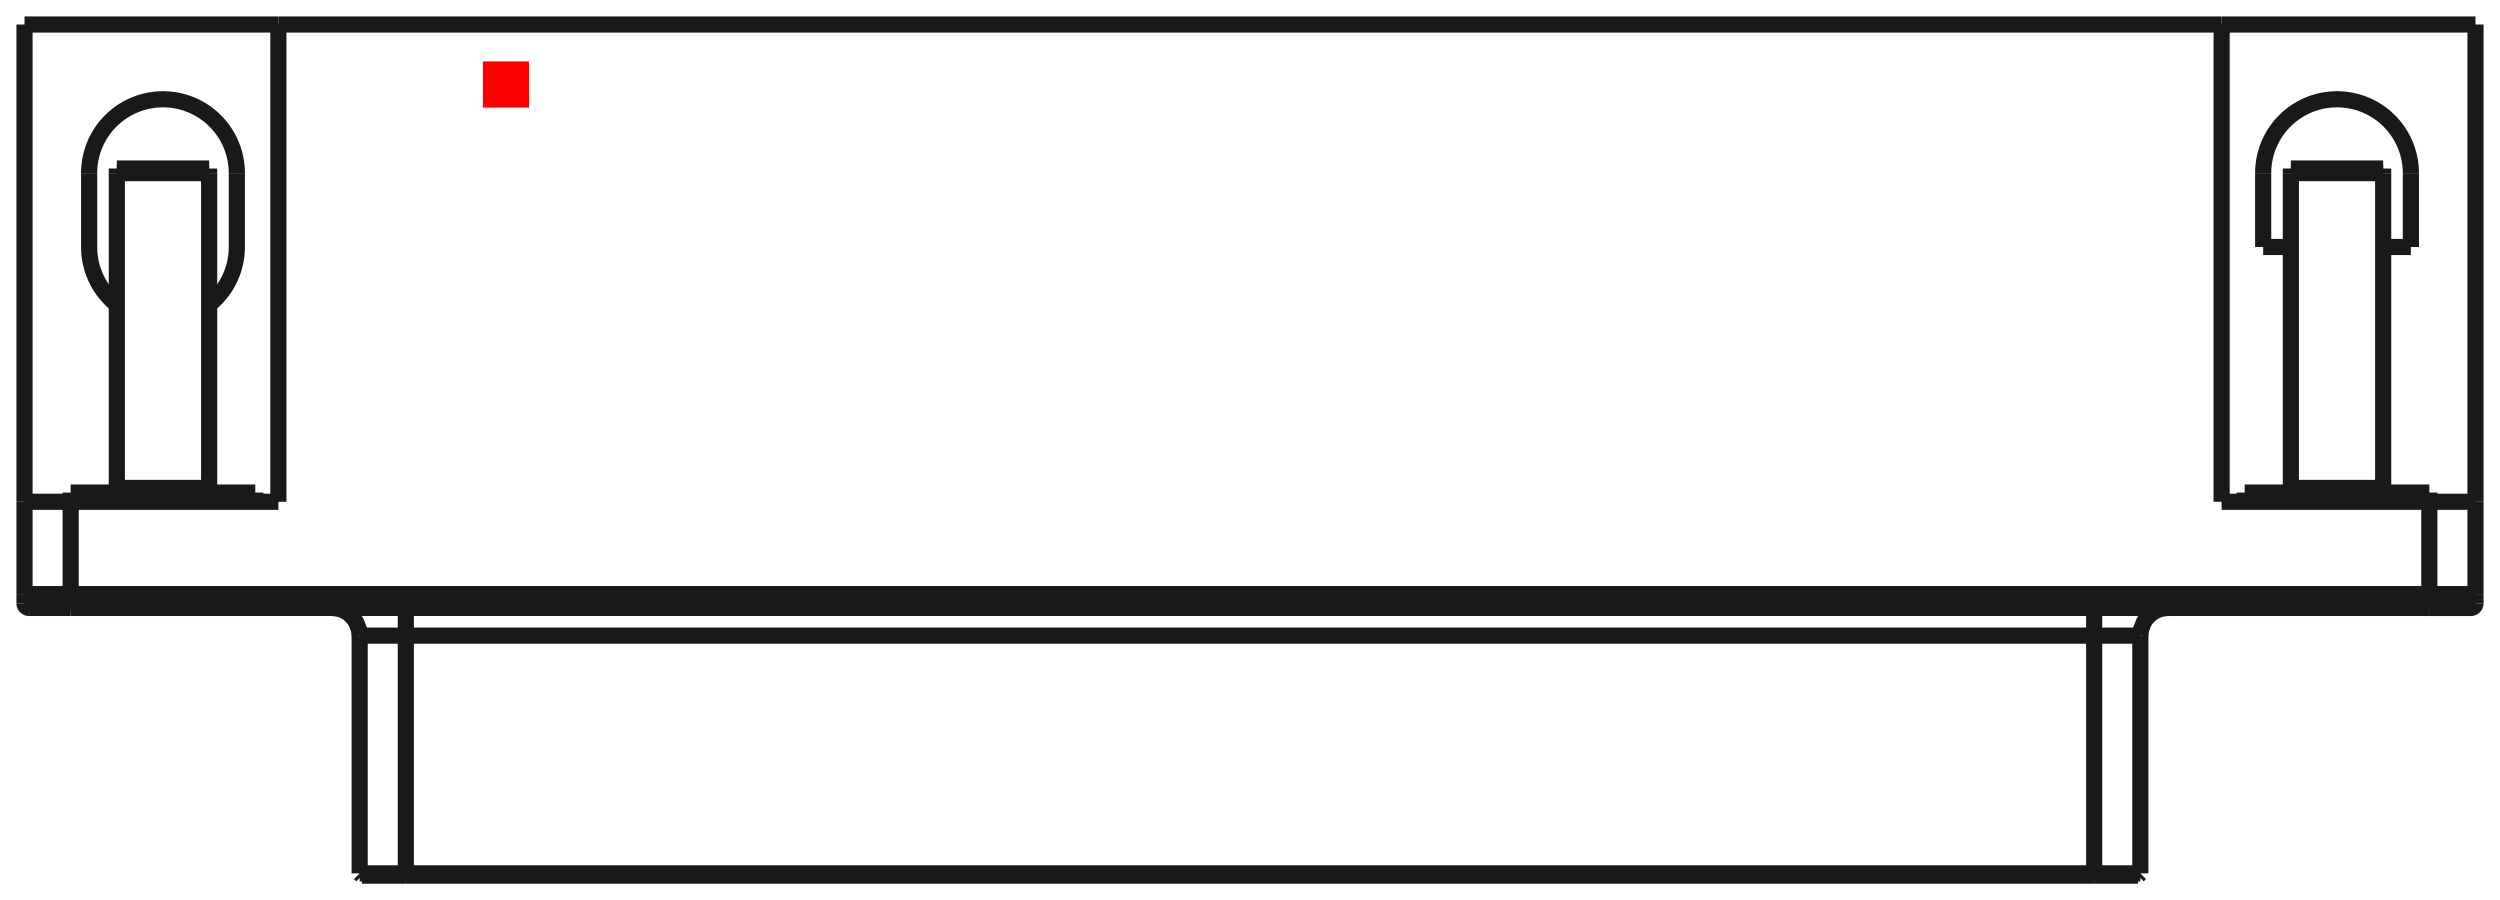<?xml version="1.0"?>
<!DOCTYPE svg PUBLIC "-//W3C//DTD SVG 1.1//EN" "http://www.w3.org/Graphics/SVG/1.1/DTD/svg11.dtd">
<svg width="54.162mm" height="19.502mm" viewBox="0 0 54.162 19.502" xmlns="http://www.w3.org/2000/svg" version="1.1">
<g id="Shape2DView" transform="translate(10.461,2.331) scale(1,-1)">
<path id="Shape2DView_nwe0000"  d="M -1.669 -16.64 L -1.776 -16.64 L -1.881 -16.64 L -1.983 -16.64 L -2.082 -16.64 L -2.175 -16.64 L -2.262 -16.64 L -2.341 -16.64 L -2.412 -16.64 L -2.474 -16.64 L -2.525 -16.64 L -2.566 -16.64 L -2.596 -16.64 L -2.613 -16.64 L -2.619 -16.64 " stroke="#191919" stroke-width="0.35 px" style="stroke-width:0.35;stroke-miterlimit:4;stroke-dasharray:none;fill:none;fill-opacity:1;fill-rule: evenodd"/>
<path id="Shape2DView_nwe0001"  d="M 34.909 -16.64 L -1.669 -16.64 " stroke="#191919" stroke-width="0.35 px" style="stroke-width:0.35;stroke-miterlimit:4;stroke-dasharray:none;fill:none;fill-opacity:1;fill-rule: evenodd"/>
<path id="Shape2DView_nwe0002"  d="M 35.859 -16.64 L 35.853 -16.64 L 35.836 -16.64 L 35.806 -16.64 L 35.765 -16.64 L 35.714 -16.64 L 35.652 -16.64 L 35.581 -16.64 L 35.502 -16.64 L 35.415 -16.64 L 35.322 -16.64 L 35.223 -16.64 L 35.121 -16.64 L 35.016 -16.64 L 34.909 -16.64 " stroke="#191919" stroke-width="0.35 px" style="stroke-width:0.35;stroke-miterlimit:4;stroke-dasharray:none;fill:none;fill-opacity:1;fill-rule: evenodd"/>
<path id="Shape2DView_nwe0003"  d="M -1.669 -16.59 L -1.781 -16.59 L -1.892 -16.59 L -2 -16.59 L -2.103 -16.59 L -2.201 -16.59 L -2.293 -16.59 L -2.377 -16.59 L -2.451 -16.59 L -2.516 -16.59 L -2.57 -16.59 L -2.613 -16.59 L -2.644 -16.59 L -2.663 -16.59 L -2.669 -16.59 " stroke="#191919" stroke-width="0.35 px" style="stroke-width:0.35;stroke-miterlimit:4;stroke-dasharray:none;fill:none;fill-opacity:1;fill-rule: evenodd"/>
<path id="Shape2DView_nwe0004"  d="M 34.909 -16.59 L -1.669 -16.59 " stroke="#191919" stroke-width="0.35 px" style="stroke-width:0.35;stroke-miterlimit:4;stroke-dasharray:none;fill:none;fill-opacity:1;fill-rule: evenodd"/>
<path id="Shape2DView_nwe0005"  d="M 35.909 -16.59 L 35.903 -16.59 L 35.884 -16.59 L 35.853 -16.59 L 35.81 -16.59 L 35.756 -16.59 L 35.691 -16.59 L 35.617 -16.59 L 35.533 -16.59 L 35.441 -16.59 L 35.343 -16.59 L 35.24 -16.59 L 35.132 -16.59 L 35.021 -16.59 L 34.909 -16.59 " stroke="#191919" stroke-width="0.35 px" style="stroke-width:0.35;stroke-miterlimit:4;stroke-dasharray:none;fill:none;fill-opacity:1;fill-rule: evenodd"/>
<path id="Shape2DView_nwe0006"  d="M 42.17 -10.84 L -8.93 -10.84 " stroke="#191919" stroke-width="0.35 px" style="stroke-width:0.35;stroke-miterlimit:4;stroke-dasharray:none;fill:none;fill-opacity:1;fill-rule: evenodd"/>
<path id="Shape2DView_nwe0007"  d="M -8.93 -10.84 L -9.031 -10.84 L -9.13 -10.84 L -9.227 -10.84 L -9.32 -10.84 L -9.409 -10.84 L -9.491 -10.84 L -9.566 -10.84 L -9.634 -10.84 L -9.692 -10.84 L -9.741 -10.84 L -9.779 -10.84 L -9.807 -10.84 L -9.824 -10.84 L -9.83 -10.84 " stroke="#191919" stroke-width="0.35 px" style="stroke-width:0.35;stroke-miterlimit:4;stroke-dasharray:none;fill:none;fill-opacity:1;fill-rule: evenodd"/>
<path id="Shape2DView_nwe0008"  d="M 42.17 -10.84 L 42.271 -10.84 L 42.37 -10.84 L 42.467 -10.84 L 42.56 -10.84 L 42.649 -10.84 L 42.731 -10.84 L 42.806 -10.84 L 42.874 -10.84 L 42.932 -10.84 L 42.981 -10.84 L 43.019 -10.84 L 43.047 -10.84 L 43.064 -10.84 L 43.07 -10.84 " stroke="#191919" stroke-width="0.35 px" style="stroke-width:0.35;stroke-miterlimit:4;stroke-dasharray:none;fill:none;fill-opacity:1;fill-rule: evenodd"/>
<path id="Shape2DView_nwe0009"  d="M 43.07 -10.84 L 43.064 -10.84 L 43.047 -10.84 L 43.019 -10.84 L 42.981 -10.84 L 42.932 -10.84 L 42.874 -10.84 L 42.806 -10.84 L 42.731 -10.84 L 42.649 -10.84 L 42.56 -10.84 L 42.467 -10.84 L 42.37 -10.84 L 42.271 -10.84 L 42.17 -10.84 " stroke="#191919" stroke-width="0.35 px" style="stroke-width:0.35;stroke-miterlimit:4;stroke-dasharray:none;fill:none;fill-opacity:1;fill-rule: evenodd"/>
<path id="Shape2DView_nwe0010"  d="M 43.17 -10.74 A 0.1 0.1 0 0 0 43.07 -10.84" stroke="#191919" stroke-width="0.35 px" style="stroke-width:0.35;stroke-miterlimit:4;stroke-dasharray:none;fill:none;fill-opacity:1;fill-rule: evenodd"/>
<path id="Shape2DView_nwe0011"  d="M -9.93 -10.74 A 0.1 0.1 0 0 1 -9.83 -10.84" stroke="#191919" stroke-width="0.35 px" style="stroke-width:0.35;stroke-miterlimit:4;stroke-dasharray:none;fill:none;fill-opacity:1;fill-rule: evenodd"/>
<path id="Shape2DView_nwe0013"  d="M 43.17 -10.54 L 43.17 -10.74 " stroke="#191919" stroke-width="0.35 px" style="stroke-width:0.35;stroke-miterlimit:4;stroke-dasharray:none;fill:none;fill-opacity:1;fill-rule: evenodd"/>
<path id="Shape2DView_nwe0014"  d="M -9.93 -10.54 L -9.93 -10.74 " stroke="#191919" stroke-width="0.35 px" style="stroke-width:0.35;stroke-miterlimit:4;stroke-dasharray:none;fill:none;fill-opacity:1;fill-rule: evenodd"/>
<path id="Shape2DView_nwe0015"  d="M 37.67 -8.54 L 42.17 -8.54 " stroke="#191919" stroke-width="0.35 px" style="stroke-width:0.35;stroke-miterlimit:4;stroke-dasharray:none;fill:none;fill-opacity:1;fill-rule: evenodd"/>
<path id="Shape2DView_nwe0016"  d="M 37.67 1.8 L 37.67 -8.54 " stroke="#191919" stroke-width="0.35 px" style="stroke-width:0.35;stroke-miterlimit:4;stroke-dasharray:none;fill:none;fill-opacity:1;fill-rule: evenodd"/>
<path id="Shape2DView_nwe0017"  d="M 37.67 1.8 L -4.43 1.8 " stroke="#191919" stroke-width="0.35 px" style="stroke-width:0.35;stroke-miterlimit:4;stroke-dasharray:none;fill:none;fill-opacity:1;fill-rule: evenodd"/>
<path id="Shape2DView_nwe0018"  d="M -4.43 -8.54 L -4.43 1.8 " stroke="#191919" stroke-width="0.35 px" style="stroke-width:0.35;stroke-miterlimit:4;stroke-dasharray:none;fill:none;fill-opacity:1;fill-rule: evenodd"/>
<path id="Shape2DView_nwe0019"  d="M -8.93 -8.54 L -4.43 -8.54 " stroke="#191919" stroke-width="0.35 px" style="stroke-width:0.35;stroke-miterlimit:4;stroke-dasharray:none;fill:none;fill-opacity:1;fill-rule: evenodd"/>
<path id="Shape2DView_nwe0020"  d="M 43.17 -10.54 L 43.17 -8.54 " stroke="#191919" stroke-width="0.35 px" style="stroke-width:0.35;stroke-miterlimit:4;stroke-dasharray:none;fill:none;fill-opacity:1;fill-rule: evenodd"/>
<path id="Shape2DView_nwe0021"  d="M 42.17 -8.54 L 42.282 -8.54 L 42.393 -8.54 L 42.5 -8.54 L 42.604 -8.54 L 42.702 -8.54 L 42.793 -8.54 L 42.877 -8.54 L 42.952 -8.54 L 43.017 -8.54 L 43.071 -8.54 L 43.114 -8.54 L 43.145 -8.54 L 43.164 -8.54 L 43.17 -8.54 " stroke="#191919" stroke-width="0.35 px" style="stroke-width:0.35;stroke-miterlimit:4;stroke-dasharray:none;fill:none;fill-opacity:1;fill-rule: evenodd"/>
<path id="Shape2DView_nwe0022"  d="M -9.93 -8.54 L -9.924 -8.54 L -9.905 -8.54 L -9.874 -8.54 L -9.831 -8.54 L -9.777 -8.54 L -9.712 -8.54 L -9.637 -8.54 L -9.553 -8.54 L -9.462 -8.54 L -9.364 -8.54 L -9.26 -8.54 L -9.153 -8.54 L -9.042 -8.54 L -8.93 -8.54 " stroke="#191919" stroke-width="0.35 px" style="stroke-width:0.35;stroke-miterlimit:4;stroke-dasharray:none;fill:none;fill-opacity:1;fill-rule: evenodd"/>
<path id="Shape2DView_nwe0023"  d="M -9.93 -10.54 L -9.93 -8.54 " stroke="#191919" stroke-width="0.35 px" style="stroke-width:0.35;stroke-miterlimit:4;stroke-dasharray:none;fill:none;fill-opacity:1;fill-rule: evenodd"/>
<path id="Shape2DView_nwe0024"  d="M 43.17 -8.54 L 43.17 1.8 " stroke="#191919" stroke-width="0.35 px" style="stroke-width:0.35;stroke-miterlimit:4;stroke-dasharray:none;fill:none;fill-opacity:1;fill-rule: evenodd"/>
<path id="Shape2DView_nwe0025"  d="M -9.93 1.8 L -9.93 -8.54 " stroke="#191919" stroke-width="0.35 px" style="stroke-width:0.35;stroke-miterlimit:4;stroke-dasharray:none;fill:none;fill-opacity:1;fill-rule: evenodd"/>
<path id="Shape2DView_nwe0026"  d="M -4.93 -8.34 L -4.98 -8.34 L -5.128 -8.34 L -5.366 -8.34 L -5.683 -8.34 L -6.062 -8.34 L -6.485 -8.34 L -6.93 -8.34 L -7.375 -8.34 L -7.798 -8.34 L -8.177 -8.34 L -8.494 -8.34 L -8.732 -8.34 L -8.88 -8.34 L -8.93 -8.34 " stroke="#191919" stroke-width="0.35 px" style="stroke-width:0.35;stroke-miterlimit:4;stroke-dasharray:none;fill:none;fill-opacity:1;fill-rule: evenodd"/>
<path id="Shape2DView_nwe0027"  d="M 42.17 -8.34 L 42.12 -8.34 L 41.972 -8.34 L 41.734 -8.34 L 41.417 -8.34 L 41.038 -8.34 L 40.615 -8.34 L 40.17 -8.34 L 39.725 -8.34 L 39.302 -8.34 L 38.923 -8.34 L 38.606 -8.34 L 38.368 -8.34 L 38.22 -8.34 L 38.17 -8.34 " stroke="#191919" stroke-width="0.35 px" style="stroke-width:0.35;stroke-miterlimit:4;stroke-dasharray:none;fill:none;fill-opacity:1;fill-rule: evenodd"/>
<path id="Shape2DView_nwe0028"  d="M -9.93 1.8 L -4.43 1.8 " stroke="#191919" stroke-width="0.35 px" style="stroke-width:0.35;stroke-miterlimit:4;stroke-dasharray:none;fill:none;fill-opacity:1;fill-rule: evenodd"/>
<path id="Shape2DView_nwe0029"  d="M 37.67 1.8 L 43.17 1.8 " stroke="#191919" stroke-width="0.35 px" style="stroke-width:0.35;stroke-miterlimit:4;stroke-dasharray:none;fill:none;fill-opacity:1;fill-rule: evenodd"/>
<path id="Shape2DView_nwe0030"  d="M 38.57 -1.42 A 1.6 1.6 0 0 0 41.77 -1.42" stroke="#191919" stroke-width="0.35 px" style="stroke-width:0.35;stroke-miterlimit:4;stroke-dasharray:none;fill:none;fill-opacity:1;fill-rule: evenodd"/>
<path id="Shape2DView_nwe0031"  d="M 38.57 -3.02 L 38.57 -1.42 " stroke="#191919" stroke-width="0.35 px" style="stroke-width:0.35;stroke-miterlimit:4;stroke-dasharray:none;fill:none;fill-opacity:1;fill-rule: evenodd"/>
<path id="Shape2DView_nwe0032"  d="M 39.17 -3.02 L 38.57 -3.02 " stroke="#191919" stroke-width="0.35 px" style="stroke-width:0.35;stroke-miterlimit:4;stroke-dasharray:none;fill:none;fill-opacity:1;fill-rule: evenodd"/>
<path id="Shape2DView_nwe0033"  d="M 41.77 -3.02 L 41.17 -3.02 " stroke="#191919" stroke-width="0.35 px" style="stroke-width:0.35;stroke-miterlimit:4;stroke-dasharray:none;fill:none;fill-opacity:1;fill-rule: evenodd"/>
<path id="Shape2DView_nwe0034"  d="M 41.77 -1.42 L 41.77 -3.02 " stroke="#191919" stroke-width="0.35 px" style="stroke-width:0.35;stroke-miterlimit:4;stroke-dasharray:none;fill:none;fill-opacity:1;fill-rule: evenodd"/>
<path id="Shape2DView_nwe0035"  d="M -5.33 -1.42 L -5.33 -3.02 " stroke="#191919" stroke-width="0.35 px" style="stroke-width:0.35;stroke-miterlimit:4;stroke-dasharray:none;fill:none;fill-opacity:1;fill-rule: evenodd"/>
<path id="Shape2DView_nwe0036"  d="M -8.53 -1.42 A 1.6 1.6 0 0 0 -5.33 -1.42" stroke="#191919" stroke-width="0.35 px" style="stroke-width:0.35;stroke-miterlimit:4;stroke-dasharray:none;fill:none;fill-opacity:1;fill-rule: evenodd"/>
<path id="Shape2DView_nwe0037"  d="M -8.53 -3.02 L -8.53 -1.42 " stroke="#191919" stroke-width="0.35 px" style="stroke-width:0.35;stroke-miterlimit:4;stroke-dasharray:none;fill:none;fill-opacity:1;fill-rule: evenodd"/>
<path id="Shape2DView_nwe0038"  d="M -7.93 -4.269 A 1.6 1.6 0 0 0 -8.53 -3.02" stroke="#191919" stroke-width="0.35 px" style="stroke-width:0.35;stroke-miterlimit:4;stroke-dasharray:none;fill:none;fill-opacity:1;fill-rule: evenodd"/>
<path id="Shape2DView_nwe0039"  d="M -5.33 -3.02 A 1.6 1.6 0 0 0 -5.93 -4.269" stroke="#191919" stroke-width="0.35 px" style="stroke-width:0.35;stroke-miterlimit:4;stroke-dasharray:none;fill:none;fill-opacity:1;fill-rule: evenodd"/>
<path id="Shape2DView_nwe0040"  d="M -4.93 -8.54 L -4.93 -8.34 " stroke="#191919" stroke-width="0.35 px" style="stroke-width:0.35;stroke-miterlimit:4;stroke-dasharray:none;fill:none;fill-opacity:1;fill-rule: evenodd"/>
<path id="Shape2DView_nwe0041"  d="M -5.93 -1.32 L -5.93 -1.321 L -5.93 -1.323 L -5.93 -1.326 L -5.93 -1.33 L -5.93 -1.335 L -5.93 -1.342 L -5.93 -1.349 L -5.93 -1.358 L -5.93 -1.367 L -5.93 -1.377 L -5.93 -1.387 L -5.93 -1.398 L -5.93 -1.409 L -5.93 -1.42 " stroke="#191919" stroke-width="0.35 px" style="stroke-width:0.35;stroke-miterlimit:4;stroke-dasharray:none;fill:none;fill-opacity:1;fill-rule: evenodd"/>
<path id="Shape2DView_nwe0042"  d="M -5.93 -1.42 L -5.93 -8.24 " stroke="#191919" stroke-width="0.35 px" style="stroke-width:0.35;stroke-miterlimit:4;stroke-dasharray:none;fill:none;fill-opacity:1;fill-rule: evenodd"/>
<path id="Shape2DView_nwe0043"  d="M -5.93 -8.34 L -5.93 -8.24 " stroke="#191919" stroke-width="0.35 px" style="stroke-width:0.35;stroke-miterlimit:4;stroke-dasharray:none;fill:none;fill-opacity:1;fill-rule: evenodd"/>
<path id="Shape2DView_nwe0044"  d="M -7.93 -8.24 L -7.93 -8.34 " stroke="#191919" stroke-width="0.35 px" style="stroke-width:0.35;stroke-miterlimit:4;stroke-dasharray:none;fill:none;fill-opacity:1;fill-rule: evenodd"/>
<path id="Shape2DView_nwe0045"  d="M -5.93 -8.24 L -7.93 -8.24 " stroke="#191919" stroke-width="0.35 px" style="stroke-width:0.35;stroke-miterlimit:4;stroke-dasharray:none;fill:none;fill-opacity:1;fill-rule: evenodd"/>
<path id="Shape2DView_nwe0046"  d="M -7.93 -8.24 L -7.93 -1.42 " stroke="#191919" stroke-width="0.35 px" style="stroke-width:0.35;stroke-miterlimit:4;stroke-dasharray:none;fill:none;fill-opacity:1;fill-rule: evenodd"/>
<path id="Shape2DView_nwe0047"  d="M -7.93 -1.32 L -7.93 -1.321 L -7.93 -1.323 L -7.93 -1.326 L -7.93 -1.33 L -7.93 -1.335 L -7.93 -1.342 L -7.93 -1.349 L -7.93 -1.358 L -7.93 -1.367 L -7.93 -1.377 L -7.93 -1.387 L -7.93 -1.398 L -7.93 -1.409 L -7.93 -1.42 " stroke="#191919" stroke-width="0.35 px" style="stroke-width:0.35;stroke-miterlimit:4;stroke-dasharray:none;fill:none;fill-opacity:1;fill-rule: evenodd"/>
<path id="Shape2DView_nwe0048"  d="M 42.17 -8.54 L 42.17 -8.34 " stroke="#191919" stroke-width="0.35 px" style="stroke-width:0.35;stroke-miterlimit:4;stroke-dasharray:none;fill:none;fill-opacity:1;fill-rule: evenodd"/>
<path id="Shape2DView_nwe0049"  d="M 41.17 -1.32 L 41.17 -1.321 L 41.17 -1.323 L 41.17 -1.326 L 41.17 -1.33 L 41.17 -1.335 L 41.17 -1.342 L 41.17 -1.349 L 41.17 -1.358 L 41.17 -1.367 L 41.17 -1.377 L 41.17 -1.387 L 41.17 -1.398 L 41.17 -1.409 L 41.17 -1.42 " stroke="#191919" stroke-width="0.35 px" style="stroke-width:0.35;stroke-miterlimit:4;stroke-dasharray:none;fill:none;fill-opacity:1;fill-rule: evenodd"/>
<path id="Shape2DView_nwe0050"  d="M 41.17 -1.42 L 41.17 -8.24 " stroke="#191919" stroke-width="0.35 px" style="stroke-width:0.35;stroke-miterlimit:4;stroke-dasharray:none;fill:none;fill-opacity:1;fill-rule: evenodd"/>
<path id="Shape2DView_nwe0051"  d="M 41.17 -8.34 L 41.17 -8.24 " stroke="#191919" stroke-width="0.35 px" style="stroke-width:0.35;stroke-miterlimit:4;stroke-dasharray:none;fill:none;fill-opacity:1;fill-rule: evenodd"/>
<path id="Shape2DView_nwe0052"  d="M 39.17 -8.24 L 39.17 -8.34 " stroke="#191919" stroke-width="0.35 px" style="stroke-width:0.35;stroke-miterlimit:4;stroke-dasharray:none;fill:none;fill-opacity:1;fill-rule: evenodd"/>
<path id="Shape2DView_nwe0053"  d="M 41.17 -8.24 L 39.17 -8.24 " stroke="#191919" stroke-width="0.35 px" style="stroke-width:0.35;stroke-miterlimit:4;stroke-dasharray:none;fill:none;fill-opacity:1;fill-rule: evenodd"/>
<path id="Shape2DView_nwe0054"  d="M 39.17 -1.32 L 39.17 -1.321 L 39.17 -1.323 L 39.17 -1.326 L 39.17 -1.33 L 39.17 -1.335 L 39.17 -1.342 L 39.17 -1.349 L 39.17 -1.358 L 39.17 -1.367 L 39.17 -1.377 L 39.17 -1.387 L 39.17 -1.398 L 39.17 -1.409 L 39.17 -1.42 " stroke="#191919" stroke-width="0.35 px" style="stroke-width:0.35;stroke-miterlimit:4;stroke-dasharray:none;fill:none;fill-opacity:1;fill-rule: evenodd"/>
<path id="Shape2DView_nwe0055"  d="M 39.17 -8.24 L 39.17 -1.42 " stroke="#191919" stroke-width="0.35 px" style="stroke-width:0.35;stroke-miterlimit:4;stroke-dasharray:none;fill:none;fill-opacity:1;fill-rule: evenodd"/>
<path id="Shape2DView_nwe0056"  d="M -7.93 -1.32 L -5.93 -1.32 " stroke="#191919" stroke-width="0.35 px" style="stroke-width:0.35;stroke-miterlimit:4;stroke-dasharray:none;fill:none;fill-opacity:1;fill-rule: evenodd"/>
<path id="Shape2DView_nwe0057"  d="M 39.17 -1.32 L 41.17 -1.32 " stroke="#191919" stroke-width="0.35 px" style="stroke-width:0.35;stroke-miterlimit:4;stroke-dasharray:none;fill:none;fill-opacity:1;fill-rule: evenodd"/>
<path id="Shape2DView_nwe0058"  d="M -1.669 -16.64 L -1.669 -16.59 " stroke="#191919" stroke-width="0.35 px" style="stroke-width:0.35;stroke-miterlimit:4;stroke-dasharray:none;fill:none;fill-opacity:1;fill-rule: evenodd"/>
<path id="Shape2DView_nwe0059"  d="M 34.909 -16.64 L 34.909 -16.59 " stroke="#191919" stroke-width="0.35 px" style="stroke-width:0.35;stroke-miterlimit:4;stroke-dasharray:none;fill:none;fill-opacity:1;fill-rule: evenodd"/>
<path id="Shape2DView_nwe0060"  d="M -1.669 -11.44 L -1.669 -16.59 " stroke="#191919" stroke-width="0.35 px" style="stroke-width:0.35;stroke-miterlimit:4;stroke-dasharray:none;fill:none;fill-opacity:1;fill-rule: evenodd"/>
<path id="Shape2DView_nwe0061"  d="M -2.669 -11.44 L -2.663 -11.44 L -2.644 -11.44 L -2.613 -11.44 L -2.57 -11.44 L -2.516 -11.44 L -2.451 -11.44 L -2.377 -11.44 L -2.293 -11.44 L -2.201 -11.44 L -2.103 -11.44 L -2 -11.44 L -1.892 -11.44 L -1.781 -11.44 L -1.669 -11.44 " stroke="#191919" stroke-width="0.35 px" style="stroke-width:0.35;stroke-miterlimit:4;stroke-dasharray:none;fill:none;fill-opacity:1;fill-rule: evenodd"/>
<path id="Shape2DView_nwe0062"  d="M 34.909 -11.44 L 34.909 -16.59 " stroke="#191919" stroke-width="0.35 px" style="stroke-width:0.35;stroke-miterlimit:4;stroke-dasharray:none;fill:none;fill-opacity:1;fill-rule: evenodd"/>
<path id="Shape2DView_nwe0063"  d="M -1.669 -11.44 L 34.909 -11.44 " stroke="#191919" stroke-width="0.35 px" style="stroke-width:0.35;stroke-miterlimit:4;stroke-dasharray:none;fill:none;fill-opacity:1;fill-rule: evenodd"/>
<path id="Shape2DView_nwe0064"  d="M 34.909 -11.44 L 35.021 -11.44 L 35.132 -11.44 L 35.24 -11.44 L 35.343 -11.44 L 35.441 -11.44 L 35.533 -11.44 L 35.617 -11.44 L 35.691 -11.44 L 35.756 -11.44 L 35.81 -11.44 L 35.853 -11.44 L 35.884 -11.44 L 35.903 -11.44 L 35.909 -11.44 " stroke="#191919" stroke-width="0.35 px" style="stroke-width:0.35;stroke-miterlimit:4;stroke-dasharray:none;fill:none;fill-opacity:1;fill-rule: evenodd"/>
<path id="Shape2DView_nwe0065"  d="M -1.669 -11.44 L -1.669 -11.373 L -1.669 -11.306 L -1.669 -11.242 L -1.669 -11.18 L -1.669 -11.121 L -1.669 -11.066 L -1.669 -11.016 L -1.669 -10.971 L -1.669 -10.932 L -1.669 -10.899 L -1.669 -10.874 L -1.669 -10.855 L -1.669 -10.844 L -1.669 -10.84 " stroke="#191919" stroke-width="0.35 px" style="stroke-width:0.35;stroke-miterlimit:4;stroke-dasharray:none;fill:none;fill-opacity:1;fill-rule: evenodd"/>
<path id="Shape2DView_nwe0066"  d="M 34.909 -11.44 L 34.909 -11.373 L 34.909 -11.306 L 34.909 -11.242 L 34.909 -11.18 L 34.909 -11.121 L 34.909 -11.066 L 34.909 -11.016 L 34.909 -10.971 L 34.909 -10.932 L 34.909 -10.899 L 34.909 -10.874 L 34.909 -10.855 L 34.909 -10.844 L 34.909 -10.84 " stroke="#191919" stroke-width="0.35 px" style="stroke-width:0.35;stroke-miterlimit:4;stroke-dasharray:none;fill:none;fill-opacity:1;fill-rule: evenodd"/>
<path id="Shape2DView_nwe0067"  d="M 42.17 -10.74 L -8.93 -10.74 " stroke="#191919" stroke-width="0.35 px" style="stroke-width:0.35;stroke-miterlimit:4;stroke-dasharray:none;fill:none;fill-opacity:1;fill-rule: evenodd"/>
<path id="Shape2DView_nwe0068"  d="M -8.93 -10.74 L -8.93 -10.751 L -8.93 -10.762 L -8.93 -10.773 L -8.93 -10.783 L -8.93 -10.793 L -8.93 -10.802 L -8.93 -10.811 L -8.93 -10.818 L -8.93 -10.825 L -8.93 -10.83 L -8.93 -10.834 L -8.93 -10.837 L -8.93 -10.839 L -8.93 -10.84 " stroke="#191919" stroke-width="0.35 px" style="stroke-width:0.35;stroke-miterlimit:4;stroke-dasharray:none;fill:none;fill-opacity:1;fill-rule: evenodd"/>
<path id="Shape2DView_nwe0069"  d="M 42.17 -10.74 L 42.17 -10.751 L 42.17 -10.762 L 42.17 -10.773 L 42.17 -10.783 L 42.17 -10.793 L 42.17 -10.802 L 42.17 -10.811 L 42.17 -10.818 L 42.17 -10.825 L 42.17 -10.83 L 42.17 -10.834 L 42.17 -10.837 L 42.17 -10.839 L 42.17 -10.84 " stroke="#191919" stroke-width="0.35 px" style="stroke-width:0.35;stroke-miterlimit:4;stroke-dasharray:none;fill:none;fill-opacity:1;fill-rule: evenodd"/>
<path id="Shape2DView_nwe0070"  d="M 43.17 -10.74 L 43.164 -10.74 L 43.145 -10.74 L 43.114 -10.74 L 43.071 -10.74 L 43.017 -10.74 L 42.952 -10.74 L 42.877 -10.74 L 42.793 -10.74 L 42.702 -10.74 L 42.604 -10.74 L 42.5 -10.74 L 42.393 -10.74 L 42.282 -10.74 L 42.17 -10.74 " stroke="#191919" stroke-width="0.35 px" style="stroke-width:0.35;stroke-miterlimit:4;stroke-dasharray:none;fill:none;fill-opacity:1;fill-rule: evenodd"/>
<path id="Shape2DView_nwe0071"  d="M -8.93 -10.74 L -9.042 -10.74 L -9.153 -10.74 L -9.26 -10.74 L -9.364 -10.74 L -9.462 -10.74 L -9.553 -10.74 L -9.637 -10.74 L -9.712 -10.74 L -9.777 -10.74 L -9.831 -10.74 L -9.874 -10.74 L -9.905 -10.74 L -9.924 -10.74 L -9.93 -10.74 " stroke="#191919" stroke-width="0.35 px" style="stroke-width:0.35;stroke-miterlimit:4;stroke-dasharray:none;fill:none;fill-opacity:1;fill-rule: evenodd"/>
<path id="Shape2DView_nwe0073"  d="M -8.93 -10.54 L -8.93 -10.74 " stroke="#191919" stroke-width="0.35 px" style="stroke-width:0.35;stroke-miterlimit:4;stroke-dasharray:none;fill:none;fill-opacity:1;fill-rule: evenodd"/>
<path id="Shape2DView_nwe0074"  d="M 42.17 -10.54 L 42.17 -10.74 " stroke="#191919" stroke-width="0.35 px" style="stroke-width:0.35;stroke-miterlimit:4;stroke-dasharray:none;fill:none;fill-opacity:1;fill-rule: evenodd"/>
<path id="Shape2DView_nwe0075"  d="M 42.17 -10.54 L 42.17 -8.54 " stroke="#191919" stroke-width="0.35 px" style="stroke-width:0.35;stroke-miterlimit:4;stroke-dasharray:none;fill:none;fill-opacity:1;fill-rule: evenodd"/>
<path id="Shape2DView_nwe0076"  d="M -8.93 -10.54 L -8.93 -8.54 " stroke="#191919" stroke-width="0.35 px" style="stroke-width:0.35;stroke-miterlimit:4;stroke-dasharray:none;fill:none;fill-opacity:1;fill-rule: evenodd"/>
<path id="Shape2DView_nwe0077"  d="M -7.93 -1.42 L -5.93 -1.42 " stroke="#191919" stroke-width="0.35 px" style="stroke-width:0.35;stroke-miterlimit:4;stroke-dasharray:none;fill:none;fill-opacity:1;fill-rule: evenodd"/>
<path id="Shape2DView_nwe0078"  d="M 39.17 -1.42 L 41.17 -1.42 " stroke="#191919" stroke-width="0.35 px" style="stroke-width:0.35;stroke-miterlimit:4;stroke-dasharray:none;fill:none;fill-opacity:1;fill-rule: evenodd"/>
<path id="Shape2DView_nwe0079"  d="M 42.17 -10.54 L -8.93 -10.54 " stroke="#191919" stroke-width="0.35 px" style="stroke-width:0.35;stroke-miterlimit:4;stroke-dasharray:none;fill:none;fill-opacity:1;fill-rule: evenodd"/>
<path id="Shape2DView_nwe0080"  d="M 42.17 -10.54 L 42.282 -10.54 L 42.393 -10.54 L 42.5 -10.54 L 42.604 -10.54 L 42.702 -10.54 L 42.793 -10.54 L 42.877 -10.54 L 42.952 -10.54 L 43.017 -10.54 L 43.071 -10.54 L 43.114 -10.54 L 43.145 -10.54 L 43.164 -10.54 L 43.17 -10.54 " stroke="#191919" stroke-width="0.35 px" style="stroke-width:0.35;stroke-miterlimit:4;stroke-dasharray:none;fill:none;fill-opacity:1;fill-rule: evenodd"/>
<path id="Shape2DView_nwe0081"  d="M -8.93 -10.54 L -9.042 -10.54 L -9.153 -10.54 L -9.26 -10.54 L -9.364 -10.54 L -9.462 -10.54 L -9.553 -10.54 L -9.637 -10.54 L -9.712 -10.54 L -9.777 -10.54 L -9.831 -10.54 L -9.874 -10.54 L -9.905 -10.54 L -9.924 -10.54 L -9.93 -10.54 " stroke="#191919" stroke-width="0.35 px" style="stroke-width:0.35;stroke-miterlimit:4;stroke-dasharray:none;fill:none;fill-opacity:1;fill-rule: evenodd"/>
<path id="Shape2DView_nwe0082"  d="M -2.619 -16.64 L -2.669 -16.59 " stroke="#191919" stroke-width="0.35 px" style="stroke-width:0.35;stroke-miterlimit:4;stroke-dasharray:none;fill:none;fill-opacity:1;fill-rule: evenodd"/>
<path id="Shape2DView_nwe0083"  d="M 35.859 -16.64 L 35.909 -16.59 " stroke="#191919" stroke-width="0.35 px" style="stroke-width:0.35;stroke-miterlimit:4;stroke-dasharray:none;fill:none;fill-opacity:1;fill-rule: evenodd"/>
<path id="Shape2DView_nwe0084"  d="M -2.669 -11.44 L -2.669 -16.59 " stroke="#191919" stroke-width="0.35 px" style="stroke-width:0.35;stroke-miterlimit:4;stroke-dasharray:none;fill:none;fill-opacity:1;fill-rule: evenodd"/>
<path id="Shape2DView_nwe0085"  d="M 35.909 -11.44 L 35.909 -16.59 " stroke="#191919" stroke-width="0.35 px" style="stroke-width:0.35;stroke-miterlimit:4;stroke-dasharray:none;fill:none;fill-opacity:1;fill-rule: evenodd"/>
<path id="Shape2DView_nwe0086"  d="M -2.669 -11.44 Q -2.677 -11.372 -2.685 -11.305 Q -2.715 -11.226 -2.746 -11.147 Q -2.925 -10.852 -3.269 -10.84 " stroke="#191919" stroke-width="0.35 px" style="stroke-width:0.35;stroke-miterlimit:4;stroke-dasharray:none;fill:none;fill-opacity:1;fill-rule: evenodd"/>
<path id="Shape2DView_nwe0087"  d="M 35.909 -11.44 Q 35.917 -11.372 35.925 -11.305 Q 35.955 -11.226 35.986 -11.147 Q 36.165 -10.852 36.509 -10.84 " stroke="#191919" stroke-width="0.35 px" style="stroke-width:0.35;stroke-miterlimit:4;stroke-dasharray:none;fill:none;fill-opacity:1;fill-rule: evenodd"/>
<path id="Shape2DView_nwe0088"  d="M -8.93 -8.34 L -8.93 -8.54 " stroke="#191919" stroke-width="0.35 px" style="stroke-width:0.35;stroke-miterlimit:4;stroke-dasharray:none;fill:none;fill-opacity:1;fill-rule: evenodd"/>
<path id="Shape2DView_nwe0089"  d="M 38.17 -8.34 L 38.17 -8.54 " stroke="#191919" stroke-width="0.35 px" style="stroke-width:0.35;stroke-miterlimit:4;stroke-dasharray:none;fill:none;fill-opacity:1;fill-rule: evenodd"/>
<title>b'Shape2DView'</title>
</g>
<g id="Rectangle" transform="translate(10.461,2.331) scale(1,-1)">
<rect fill="#ff0000" id="origin" width="1" height="1" x="0" y="0" />
<title>b'Rectangle'</title>
</g>
</svg>